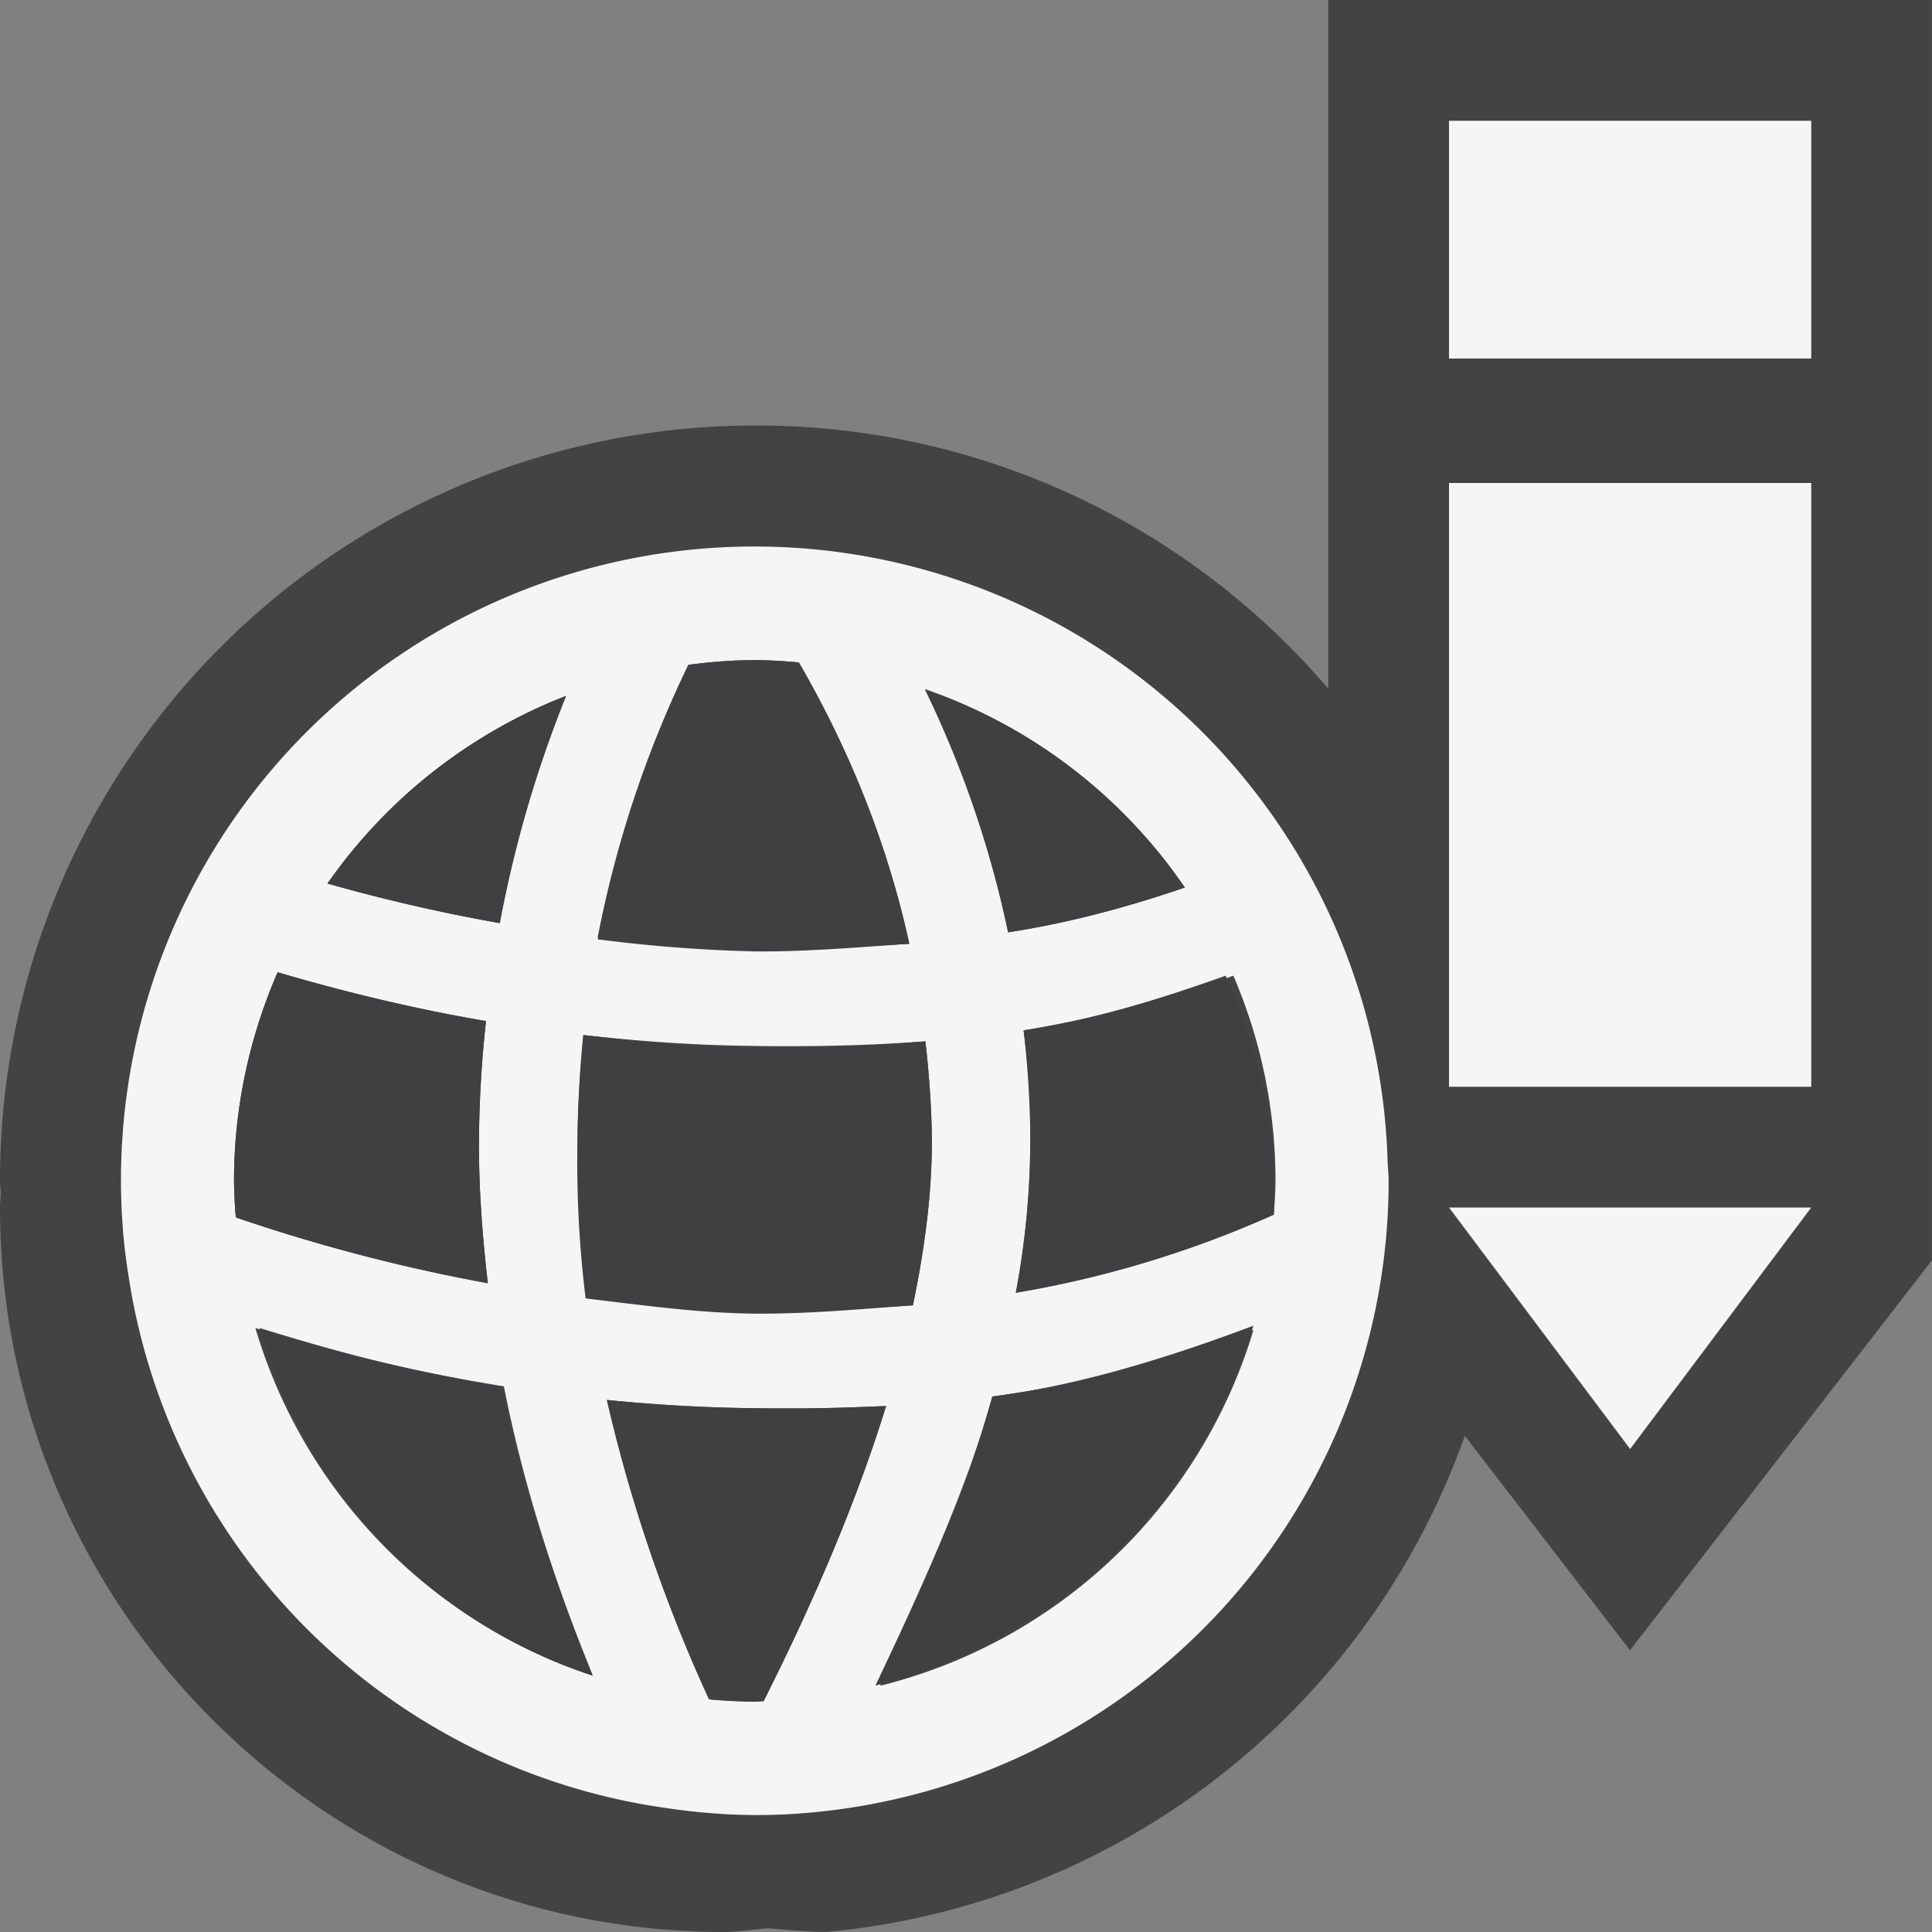 <svg xmlns="http://www.w3.org/2000/svg" viewBox="0 0 16 16"><rect x="0" y="0" width="16" height="16" fill="#808080" stroke="none"/><style>.st0{opacity:0}.st0,.st1{fill:#434343}.st2{fill:#f5f5f5}.st3{fill:#403F41}</style><g id="outline"><path class="st0" d="M0 0h16v16H0z"/><path class="st1" d="M11 0v5.703a6.222 6.222 0 0 0-4.75-2.179A6.252 6.252 0 0 0 0 9.769c0 .04.005.077.006.116C.005 9.924 0 9.961 0 10c0 3.309 2.691 6 6 6 .124 0 .241-.023.362-.031.234.021.433.035.498.029a6.215 6.215 0 0 0 5.271-4.107l1.368 1.776 2.5-3.229V0H11z"/></g><g id="icon_x5F_bg"><path class="st2" d="M12 1h3v1.969h-3zM12 4h3v5h-3zM13.5 12l1.5-2h-3zM11.5 9.779c0-.061-.008-.118-.009-.178a5.246 5.246 0 1 0-10.469.631c.012.135.031.268.053.399l.002.014a5.245 5.245 0 0 0 4.313 4.309l.015.002c.131.021.262.04.395.052a4.773 4.773 0 0 0 .964-.002A5.254 5.254 0 0 0 11.5 9.779zM8.477 8.533a9.452 9.452 0 0 0 1.737-.453c.224.521.349 1.096.349 1.699 0 .095-.008.188-.014.28a8.793 8.793 0 0 1-2.136.647 6.9 6.9 0 0 0 .064-2.173zM9.812 7.35c-.515.177-1 .3-1.463.371a8.701 8.701 0 0 0-.689-2.013A4.31 4.31 0 0 1 9.812 7.35zM6.25 14.092a4.29 4.29 0 0 1-.378-.019 12.87 12.87 0 0 1-.846-2.479c.393.039.8.064 1.22.068.101.002.201.002.302.002.261 0 .524-.008.79-.02-.229.743-.568 1.558-1.014 2.444-.025.001-.049.004-.074.004zm.004-3.247a12.92 12.92 0 0 1-1.378-.092 9.257 9.257 0 0 1-.093-1.345c.004-.289.023-.566.051-.836.452.051.923.085 1.412.09.101.002.201.002.302.002.366 0 .737-.012 1.116-.04.028.254.049.513.053.784.004.434-.052.902-.157 1.402-.439.032-.869.038-1.306.035zM6.25 5.467c.124 0 .245.008.366.019.351.608.708 1.384.915 2.33-.428.029-.85.033-1.277.029a12.703 12.703 0 0 1-1.304-.083 9.12 9.12 0 0 1 .751-2.256c.18-.024.362-.039.549-.039zm-1.562.296a9.868 9.868 0 0 0-.549 1.882 14.497 14.497 0 0 1-1.427-.328 4.32 4.32 0 0 1 1.976-1.554zm-2.75 4.016c0-.614.131-1.197.361-1.727.515.151 1.087.295 1.726.404a9.513 9.513 0 0 0-.058.944c-.005.4.025.812.073 1.227a14.585 14.585 0 0 1-2.087-.545 3.817 3.817 0 0 1-.015-.303zm.177 1.219c.598.184 1.283.359 2.058.483.154.785.406 1.587.736 2.396a4.32 4.32 0 0 1-2.794-2.879zm5.173 2.963c.409-.86.725-1.661.929-2.396a9.548 9.548 0 0 0 2.164-.551 4.316 4.316 0 0 1-3.093 2.947z"/></g><g id="icon_x5F_fg"><path class="st3" d="M8.477 8.533c.544-.086 1.056-.231 1.673-.453.223.521.399 1.096.399 1.699 0 .095.006.188 0 .28a8.8 8.8 0 0 1-2.137.647 6.9 6.9 0 0 0 .12-1.307 8.063 8.063 0 0 0-.055-.866zM9.812 7.35c-.515.177-1 .3-1.463.371a8.701 8.701 0 0 0-.689-2.013A4.31 4.31 0 0 1 9.812 7.35zM6.25 14.092a4.29 4.29 0 0 1-.378-.019 12.87 12.87 0 0 1-.846-2.479c.393.039.8.064 1.22.068.101.002.201.002.302.002.261 0 .524-.008.79-.02-.229.743-.568 1.558-1.014 2.444-.025.001-.049.004-.074.004zM6.25 10.879c-.477-.005-.958-.074-1.4-.126a9.174 9.174 0 0 1-.067-1.345c.004-.289.02-.566.047-.836.452.051.927.102 1.416.108h.302c.366 0 .737-.027 1.116-.056.028.254.049.513.053.784.004.434-.052.902-.157 1.402-.439.032-.872.072-1.31.069zM6.25 5.467c.124 0 .245.008.366.019.351.608.707 1.384.914 2.33-.428.029-.852.067-1.28.063a12.279 12.279 0 0 1-1.3-.1 9.271 9.271 0 0 1 .751-2.273c.18-.024.362-.039.549-.039zM4.688 5.763a9.868 9.868 0 0 0-.549 1.882 14.497 14.497 0 0 1-1.427-.328 4.32 4.32 0 0 1 1.976-1.554zM1.938 9.779c0-.614.131-1.197.361-1.727.515.151 1.087.295 1.726.404a9.513 9.513 0 0 0-.058.944c-.005.4.025.812.073 1.227a14.585 14.585 0 0 1-2.087-.545 3.817 3.817 0 0 1-.015-.303zM2.15 10.998c.598.184 1.226.359 2 .483.154.785.429 1.587.759 2.396-1.343-.439-2.359-1.519-2.759-2.879zM7.25 13.959c.409-.86.766-1.659.97-2.394.67-.086 1.378-.292 2.16-.586a4.412 4.412 0 0 1-3.13 2.98z"/></g></svg>